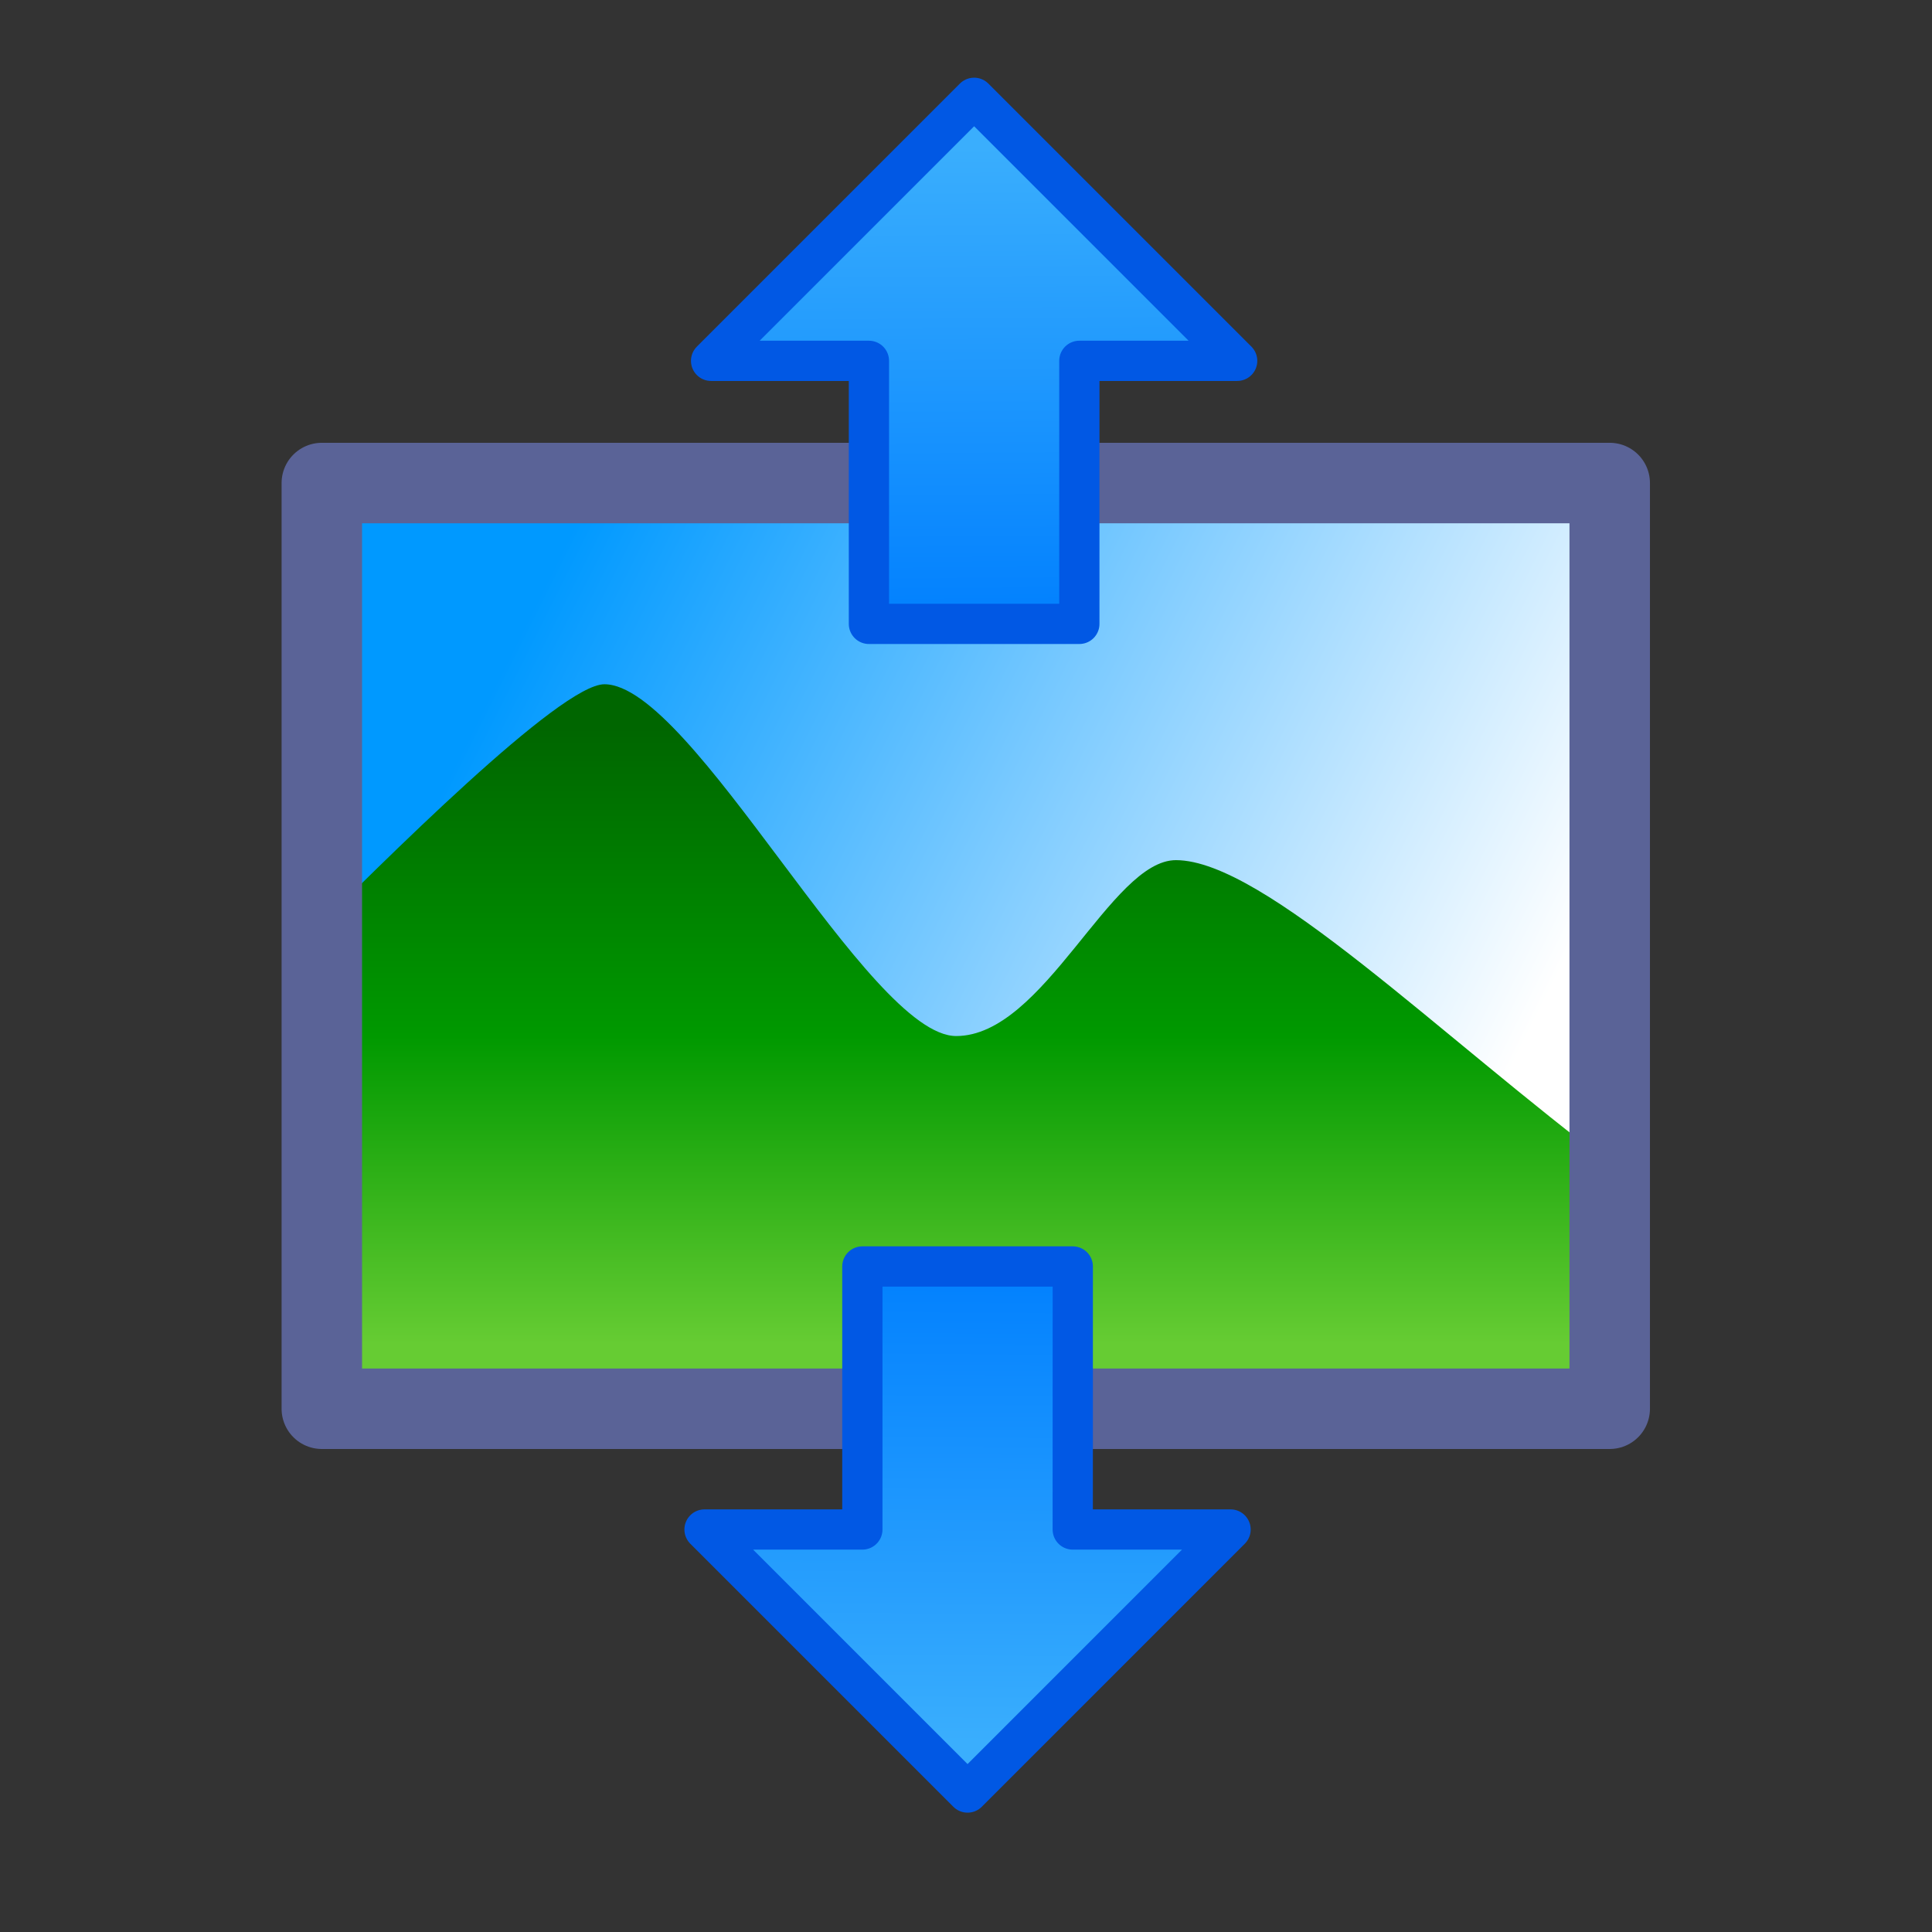 <?xml version="1.0" encoding="UTF-8" standalone="no"?>
<svg
   sodipodi:docname="zoom-height.svg"
   inkscape:version="1.3.2 (1:1.3.2+202311252150+091e20ef0f)"
   id="svg8"
   version="1.1"
   viewBox="0 0 48 48"
   height="48"
   width="48"
   inkscape:export-filename="/media/klapeto/Αρχεία/WindowsXP Theme/Vectors/RASTER/zoom-fit-height.png"
   inkscape:export-xdpi="96"
   inkscape:export-ydpi="96"
   xmlns:inkscape="http://www.inkscape.org/namespaces/inkscape"
   xmlns:sodipodi="http://sodipodi.sourceforge.net/DTD/sodipodi-0.dtd"
   xmlns:xlink="http://www.w3.org/1999/xlink"
   xmlns="http://www.w3.org/2000/svg"
   xmlns:svg="http://www.w3.org/2000/svg"
   xmlns:rdf="http://www.w3.org/1999/02/22-rdf-syntax-ns#"
   xmlns:cc="http://creativecommons.org/ns#"
   xmlns:dc="http://purl.org/dc/elements/1.1/">
  <rect x="0" y="0" width="48" height="48" fill="#333333" stroke="none"/>
  <defs
     id="defs2">
    <linearGradient
       id="linearGradient878"
       inkscape:collect="always">
      <stop
         id="stop874"
         offset="0"
         style="stop-color:#0180fe;stop-opacity:1" />
      <stop
         id="stop876"
         offset="1"
         style="stop-color:#3aaefd;stop-opacity:1" />
    </linearGradient>
    <linearGradient
       inkscape:collect="always"
       xlink:href="#linearGradient878"
       id="linearGradient880-3-3-3-9"
       x1="14.243"
       y1="6.737"
       x2="13.027"
       y2="6.746"
       gradientUnits="userSpaceOnUse"
       gradientTransform="matrix(0,-9.735,-9.735,0,102.268,170.125)" />
    <linearGradient
       gradientTransform="matrix(0,9.735,-9.735,0,102.432,-123.16)"
       gradientUnits="userSpaceOnUse"
       y2="6.746"
       x2="13.027"
       y1="6.737"
       x1="14.243"
       id="linearGradient880-3-3-3-9-2"
       xlink:href="#linearGradient878"
       inkscape:collect="always" />
    <linearGradient
       gradientUnits="userSpaceOnUse"
       y2="7"
       x2="47.068"
       y1="1.5"
       x1="36.068"
       id="linearGradient904"
       xlink:href="#linearGradient902"
       inkscape:collect="always" />
    <linearGradient
       id="linearGradient902"
       inkscape:collect="always">
      <stop
         id="stop898"
         offset="0"
         style="stop-color:#0099ff;stop-opacity:1" />
      <stop
         id="stop900"
         offset="1"
         style="stop-color:#ffffff;stop-opacity:1" />
    </linearGradient>
    <linearGradient
       gradientUnits="userSpaceOnUse"
       y2="10.5"
       x2="36.568"
       y1="3.5"
       x1="36.568"
       id="linearGradient914"
       xlink:href="#linearGradient912"
       inkscape:collect="always" />
    <linearGradient
       id="linearGradient912"
       inkscape:collect="always">
      <stop
         id="stop908"
         offset="0"
         style="stop-color:#006600;stop-opacity:1" />
      <stop
         style="stop-color:#009900;stop-opacity:1"
         offset="0.5"
         id="stop918" />
      <stop
         id="stop910"
         offset="1"
         style="stop-color:#66cc33;stop-opacity:1" />
    </linearGradient>
  </defs>
  <sodipodi:namedview
     inkscape:snap-smooth-nodes="true"
     inkscape:object-paths="true"
     inkscape:snap-global="true"
     inkscape:bbox-paths="false"
     fit-margin-bottom="0"
     fit-margin-right="0"
     fit-margin-left="0"
     fit-margin-top="0"
     inkscape:bbox-nodes="true"
     inkscape:snap-bbox="true"
     inkscape:window-maximized="1"
     inkscape:window-y="0"
     inkscape:window-x="0"
     inkscape:window-height="2058"
     inkscape:window-width="3840"
     units="px"
     showgrid="true"
     inkscape:document-rotation="0"
     inkscape:current-layer="layer1"
     inkscape:document-units="px"
     inkscape:cy="16.99266"
     inkscape:cx="19.334951"
     inkscape:zoom="22.627417"
     inkscape:pageshadow="2"
     inkscape:pageopacity="0.0"
     borderopacity="1.0"
     bordercolor="#666666"
     pagecolor="#ffffff"
     id="base"
     inkscape:pagecheckerboard="0"
     inkscape:showpageshadow="2"
     inkscape:deskcolor="#d1d1d1">
    <inkscape:grid
       originy="0"
       originx="0"
       id="grid1504"
       type="xygrid"
       spacingy="1"
       spacingx="1"
       units="px"
       visible="true" />
    <inkscape:grid
       originy="0"
       originx="0"
       spacingy="0.5"
       spacingx="0.5"
       id="grid1507"
       type="xygrid"
       units="px"
       visible="true" />
  </sodipodi:namedview>
  <g
     transform="translate(-12.568)"
     id="layer1"
     inkscape:groupmode="layer"
     inkscape:label="Layer 1">
    <g
       style="stroke-width:0.878;stroke-miterlimit:4;stroke-dasharray:none"
       transform="matrix(2.185,0,0,2.185,-52.317,10.445)"
       id="g923">
      <rect
         y="0.5"
         x="33.068"
         height="11"
         width="15"
         id="rect916"
         style="fill:url(#linearGradient904);fill-opacity:1;fill-rule:evenodd;stroke:none;stroke-width:0.915;stroke-linecap:round;stroke-linejoin:round;stroke-miterlimit:4;stroke-dasharray:none;stroke-opacity:1;stop-color:#000000" />
      <path
         style="fill:url(#linearGradient914);fill-opacity:1;stroke:none;stroke-width:0.878;stroke-linecap:butt;stroke-linejoin:miter;stroke-miterlimit:4;stroke-dasharray:none;stroke-opacity:1"
         d="m 33.068,6 c 1,-1 3,-3 3.5,-3 1,0 3,4 4,4 1,0 1.756,-2.002 2.5,-2 1,0.003 3,2 5,3.5 v 3 h -15 z"
         id="path906"
         sodipodi:nodetypes="cssscccc" />
      <rect
         style="fill:none;fill-opacity:1;fill-rule:evenodd;stroke:#5a6397;stroke-width:0.915;stroke-linecap:round;stroke-linejoin:round;stroke-miterlimit:4;stroke-dasharray:none;stroke-opacity:1;stop-color:#000000"
         id="rect888"
         width="14.644"
         height="10.526"
         x="33.355"
         y="0.712" />
    </g>
    <path
       style="fill:url(#linearGradient880-3-3-3-9);fill-opacity:1;stroke:#0158e4;stroke-width:1;stroke-linecap:round;stroke-linejoin:round;stroke-miterlimit:4;stroke-dasharray:none;stroke-opacity:1"
       d="M 43.141,38 36.607,44.535 30.072,38 h 3.921 l 2e-6,-6.535 h 5.228 L 39.22,38 Z"
       id="path872-5-5-2-2"
       sodipodi:nodetypes="cccccccc" />
    <path
       sodipodi:nodetypes="cccccccc"
       id="path872-5-5-2-2-5"
       d="m 43.305,8.965 -6.535,-6.535 -6.535,6.535 3.921,-1.8e-6 2e-6,6.535 h 5.228 l -2e-6,-6.535 z"
       style="fill:url(#linearGradient880-3-3-3-9-2);fill-opacity:1;stroke:#0158e4;stroke-width:1;stroke-linecap:round;stroke-linejoin:round;stroke-miterlimit:4;stroke-dasharray:none;stroke-opacity:1" />
  </g>
</svg>

